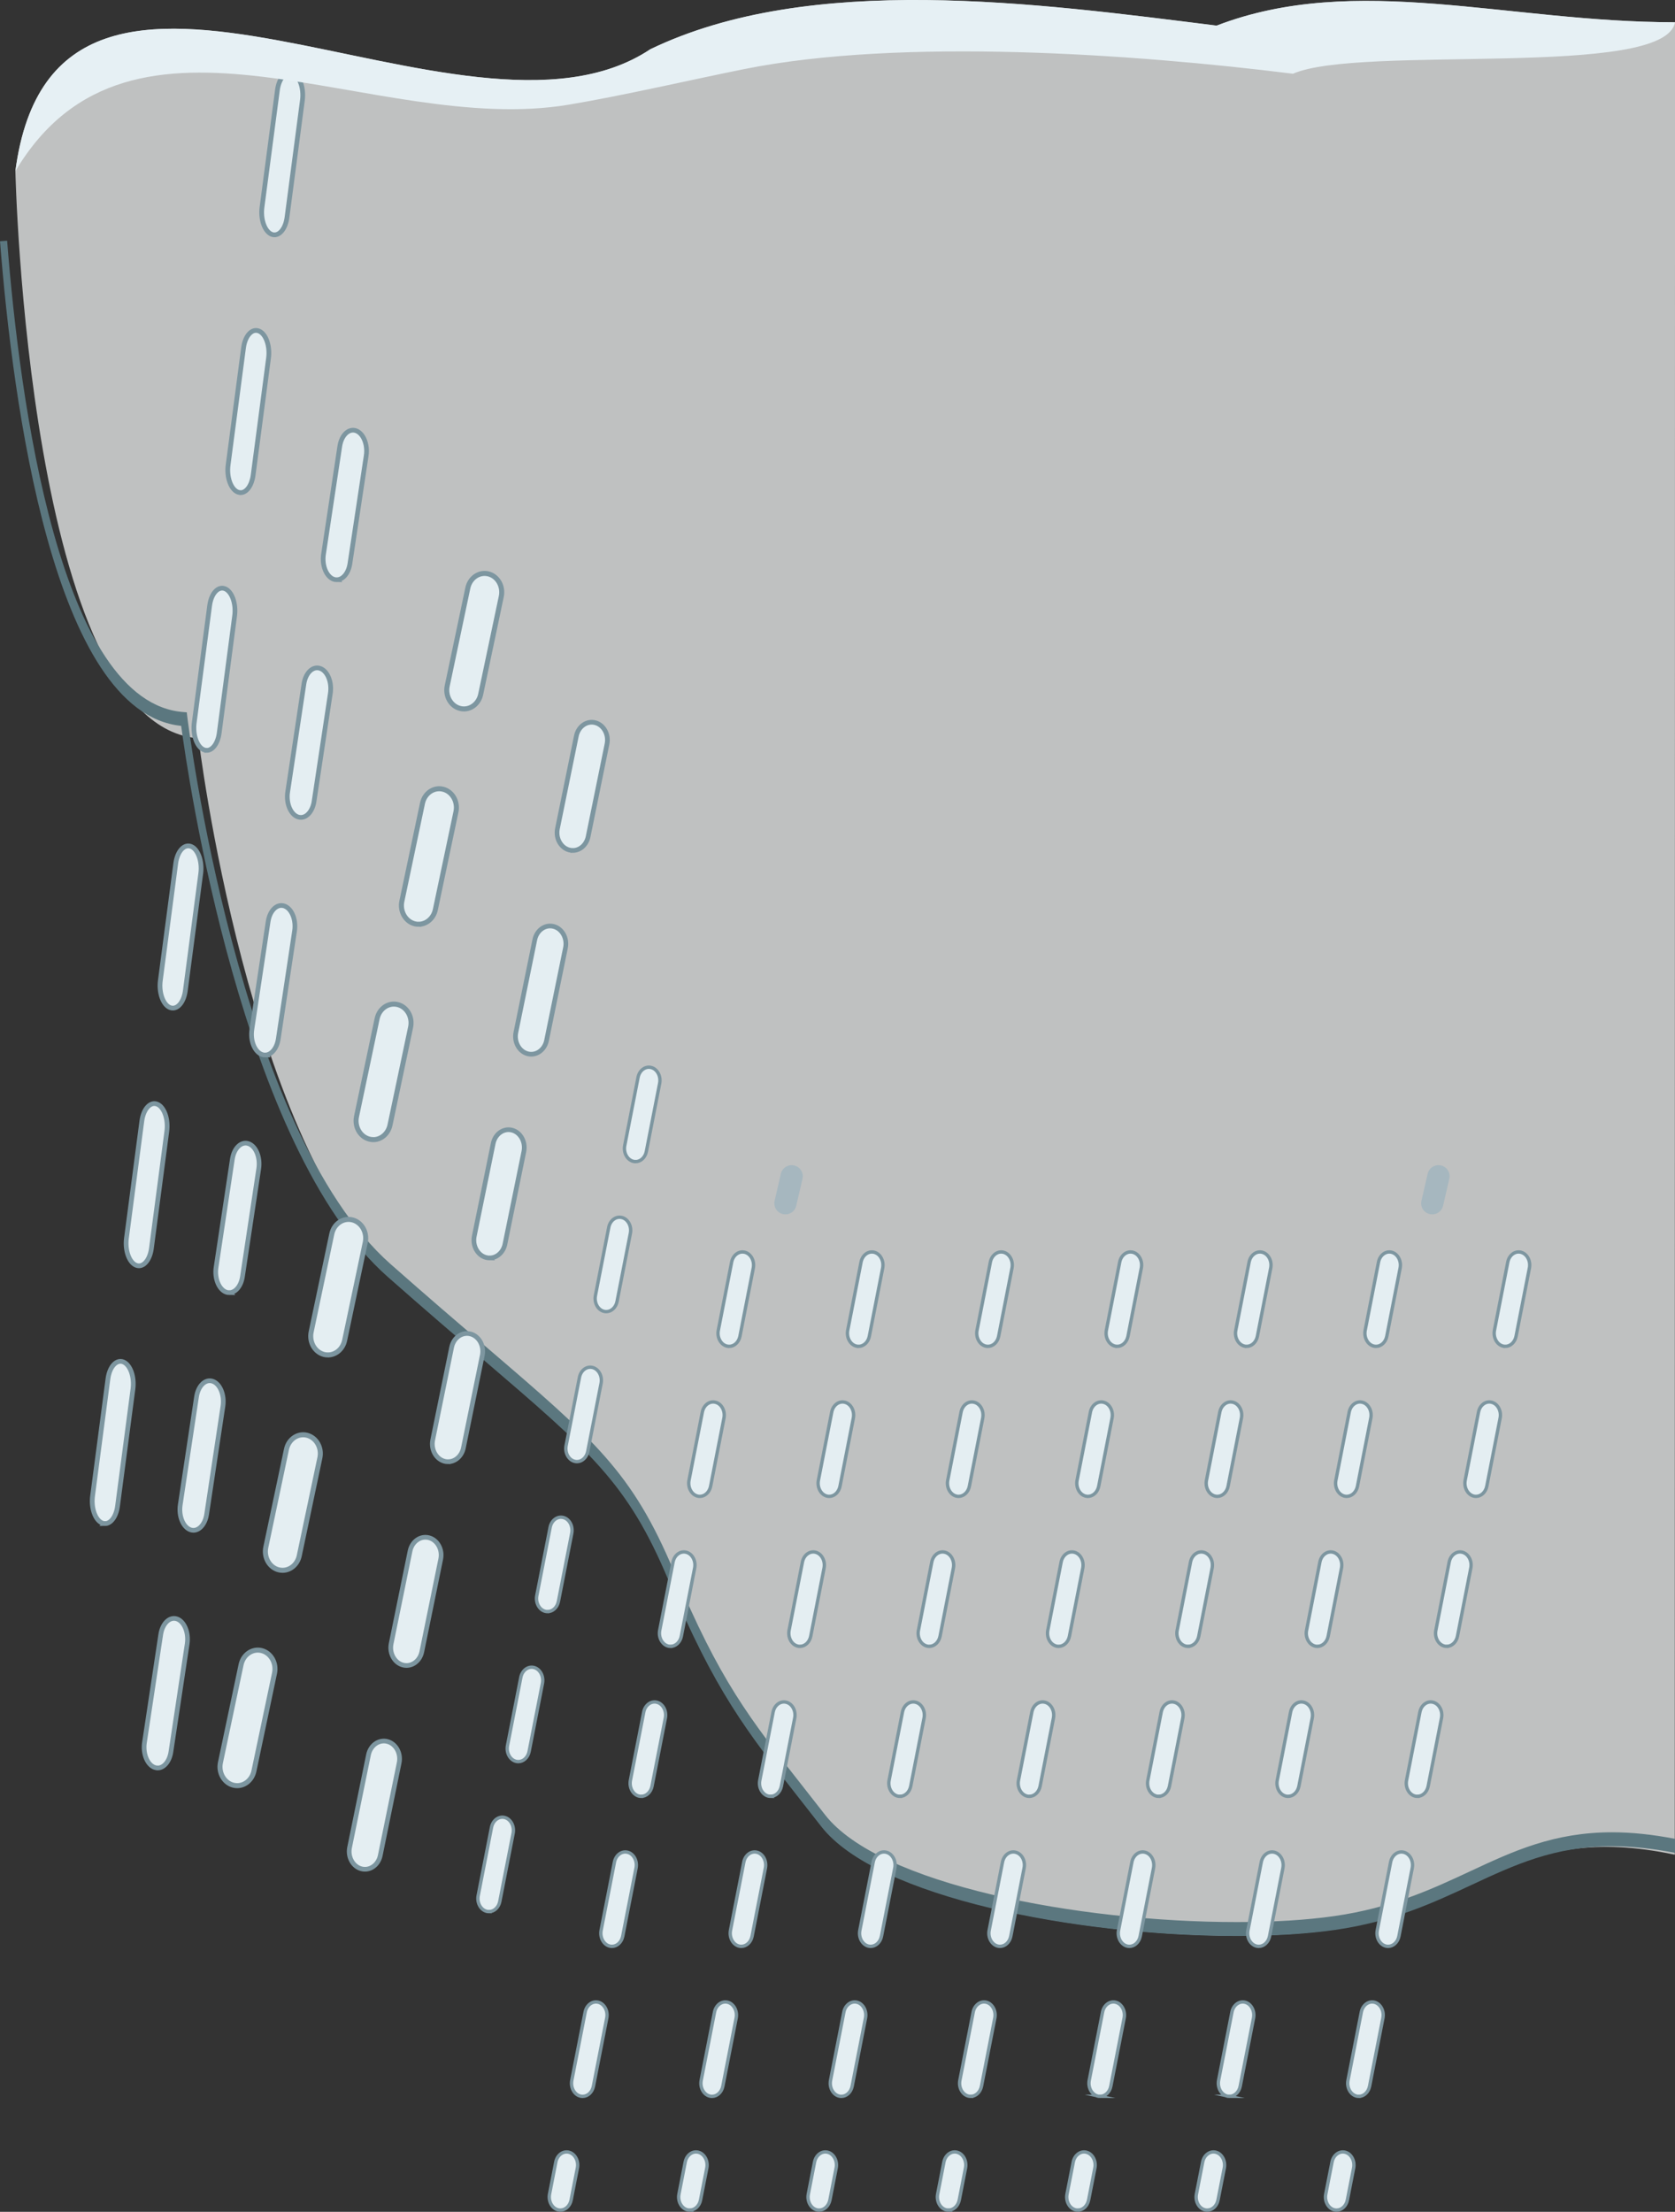 <?xml version="1.0" encoding="UTF-8" standalone="no"?>
<!-- Created with Inkscape (http://www.inkscape.org/) -->

<svg
   width="65.742mm"
   height="86.799mm"
   viewBox="0 0 65.742 86.799"
   version="1.1"
   id="svg1"
   xml:space="preserve"
   xmlns="http://www.w3.org/2000/svg"
   xmlns:svg="http://www.w3.org/2000/svg"><rect x="0" y="0" width="65.742" height="86.799" fill="#333333" stroke="none"/><defs
     id="defs1" /><g
     id="layer13"
     style="display:inline"
     transform="translate(-91.693,-64.944)"><g
       id="g8"><path
         d="m 157.435,75.326 -0.008,62.402 c -6.37,-1.347 -7.774,2.132 -13.435,2.946 -5.661,0.814 -17.086,-0.5 -19.784,-3.976 -2.699,-3.477 -3.893,-4.761 -5.878,-9.51 -1.986,-4.749 -3.724,-5.491 -10.91,-11.859 -6.02,-5.336 -7.937,-21.413 -7.937,-21.413 -6.697,-0.455 -7.186,-22.251 -7.186,-22.251 1.605,-12.192 17.596,0.096 24.923,-4.788 6.284,-3.028 15.161,-1.809 22.225,-0.926 5.469,-2.104 11.406,-0.132 17.992,-0.132"
         id="path6930"
         style="display:inline;fill:#bfc1c1;stroke-width:0.265" /><path
         d="m 149.397,138.378 c -1.514,0.706 -3.079,1.436 -5.333,1.759 -1.089,0.156 -2.374,0.235 -3.819,0.235 -6.248,0 -14.038,-1.475 -16.169,-4.209 -0.271,-0.347 -0.527,-0.673 -0.77,-0.983 -2.238,-2.849 -3.361,-4.279 -5.163,-8.571 -1.636,-3.896 -3.085,-5.138 -7.386,-8.822 -1.072,-0.918 -2.287,-1.958 -3.734,-3.236 -5.973,-5.272 -7.956,-21.288 -7.975,-21.449 l -0.024,-0.204 -0.106,-0.008 c -4.885,-0.331 -6.457,-12.262 -6.945,-18.5 -0.093,0.008 -0.186,0.014 -0.279,0.021 0.494,6.316 2.095,18.512 7.11,19.018 0.253,1.899 2.376,16.564 8.105,21.621 1.449,1.278 2.664,2.32 3.737,3.238 4.256,3.645 5.69,4.873 7.283,8.668 1.829,4.357 3.036,5.893 5.227,8.682 0.243,0.309 0.499,0.635 0.769,0.982 2.176,2.792 10.033,4.298 16.321,4.298 1.452,0 2.743,-0.08 3.839,-0.237 2.277,-0.326 3.853,-1.061 5.377,-1.772 1.668,-0.778 3.244,-1.513 5.502,-1.513 0.775,0 1.589,0.089 2.473,0.261 v -0.551 c -0.883,-0.171 -1.696,-0.257 -2.473,-0.257 -2.29,5.3e-4 -3.881,0.742 -5.566,1.529 z"
         id="path6948"
         style="display:inline;fill:#5b777f;stroke-width:0.265" /><path
         fill="#a6b7bf"
         d="m 147.907,112.6 c -0.032,0 -0.066,-0.003 -0.098,-0.011 -0.235,-0.054 -0.38,-0.288 -0.326,-0.522 l 0.245,-1.061 c 0.054,-0.234 0.288,-0.38 0.523,-0.326 0.234,0.054 0.38,0.288 0.326,0.522 l -0.245,1.061 c -0.047,0.202 -0.226,0.338 -0.424,0.338 z"
         id="path6960"
         style="display:inline;stroke-width:0.265" /><path
         fill="#a6b7bf"
         d="m 122.52,112.6 c -0.032,0 -0.065,-0.004 -0.098,-0.011 -0.234,-0.054 -0.38,-0.288 -0.326,-0.522 l 0.245,-1.061 c 0.054,-0.234 0.288,-0.38 0.522,-0.326 0.235,0.054 0.381,0.288 0.327,0.522 l -0.245,1.061 c -0.046,0.202 -0.226,0.338 -0.424,0.338 z"
         id="path6962"
         style="display:inline;stroke-width:0.265" /><path
         fill="#e4eef2"
         stroke="#7d96a0"
         stroke-width="0.132"
         stroke-miterlimit="10"
         d="m 144.152,151.676 c -0.033,0 -0.065,-0.004 -0.098,-0.013 -0.234,-0.064 -0.38,-0.34 -0.326,-0.617 l 0.245,-1.254 c 0.054,-0.277 0.288,-0.45 0.523,-0.386 0.234,0.064 0.38,0.34 0.326,0.617 l -0.245,1.254 c -0.047,0.238 -0.226,0.399 -0.424,0.399 z"
         id="path6964"
         style="display:inline" /><path
         fill="#e4eef2"
         stroke="#7d96a0"
         stroke-width="0.132"
         stroke-miterlimit="10"
         d="m 139.075,151.676 c -0.033,0 -0.066,-0.004 -0.098,-0.013 -0.235,-0.064 -0.38,-0.34 -0.326,-0.617 l 0.245,-1.254 c 0.054,-0.277 0.288,-0.45 0.523,-0.386 0.235,0.064 0.38,0.34 0.327,0.617 l -0.246,1.254 c -0.046,0.238 -0.225,0.399 -0.424,0.399 z"
         id="path6966"
         style="display:inline" /><path
         fill="#e4eef2"
         stroke="#7d96a0"
         stroke-width="0.132"
         stroke-miterlimit="10"
         d="m 133.997,151.676 c -0.032,0 -0.065,-0.004 -0.098,-0.013 -0.235,-0.064 -0.381,-0.34 -0.327,-0.617 l 0.245,-1.254 c 0.054,-0.277 0.288,-0.45 0.522,-0.386 0.235,0.064 0.381,0.34 0.327,0.617 l -0.245,1.254 c -0.047,0.238 -0.226,0.399 -0.424,0.399 z"
         id="path6968"
         style="display:inline" /><path
         fill="#e4eef2"
         stroke="#7d96a0"
         stroke-width="0.132"
         stroke-miterlimit="10"
         d="m 128.92,151.676 c -0.033,0 -0.065,-0.004 -0.099,-0.013 -0.234,-0.064 -0.38,-0.34 -0.326,-0.617 l 0.245,-1.254 c 0.054,-0.277 0.288,-0.45 0.523,-0.386 0.234,0.064 0.38,0.34 0.326,0.617 l -0.245,1.254 c -0.047,0.238 -0.226,0.399 -0.424,0.399 z"
         id="path6970"
         style="display:inline" /><path
         fill="#e4eef2"
         stroke="#7d96a0"
         stroke-width="0.132"
         stroke-miterlimit="10"
         d="m 123.842,151.676 c -0.033,0 -0.065,-0.004 -0.098,-0.013 -0.234,-0.064 -0.38,-0.34 -0.326,-0.617 l 0.245,-1.254 c 0.054,-0.277 0.288,-0.45 0.523,-0.386 0.234,0.064 0.38,0.34 0.326,0.617 l -0.245,1.254 c -0.047,0.238 -0.226,0.399 -0.424,0.399 z"
         id="path6972"
         style="display:inline" /><path
         fill="#e4eef2"
         stroke="#7d96a0"
         stroke-width="0.132"
         stroke-miterlimit="10"
         d="m 118.765,151.676 c -0.032,0 -0.066,-0.004 -0.098,-0.013 -0.234,-0.064 -0.381,-0.34 -0.326,-0.617 l 0.245,-1.254 c 0.054,-0.277 0.288,-0.45 0.522,-0.386 0.234,0.064 0.38,0.34 0.327,0.617 l -0.246,1.254 c -0.046,0.238 -0.225,0.399 -0.424,0.399 z"
         id="path6974"
         style="display:inline" /><path
         fill="#e4eef2"
         stroke="#7d96a0"
         stroke-width="0.132"
         stroke-miterlimit="10"
         d="m 113.687,151.676 c -0.032,0 -0.065,-0.004 -0.098,-0.013 -0.235,-0.064 -0.38,-0.34 -0.327,-0.617 l 0.245,-1.254 c 0.054,-0.277 0.288,-0.45 0.522,-0.386 0.234,0.064 0.38,0.34 0.326,0.617 l -0.245,1.254 c -0.047,0.238 -0.226,0.399 -0.424,0.399 z"
         id="path6976"
         style="display:inline" /><path
         fill="#e4eef2"
         stroke="#7d96a0"
         stroke-width="0.132"
         stroke-miterlimit="10"
         d="m 145.024,147.212 c -0.033,0 -0.065,-0.004 -0.098,-0.013 -0.234,-0.064 -0.38,-0.341 -0.326,-0.617 l 0.523,-2.676 c 0.054,-0.277 0.288,-0.449 0.522,-0.386 0.234,0.064 0.38,0.341 0.326,0.618 l -0.523,2.675 c -0.047,0.238 -0.226,0.399 -0.424,0.399 z m 1.15,-5.887 c -0.032,0 -0.066,-0.004 -0.098,-0.013 -0.234,-0.064 -0.38,-0.34 -0.326,-0.617 l 0.523,-2.675 c 0.054,-0.277 0.288,-0.45 0.523,-0.386 0.235,0.064 0.381,0.34 0.326,0.617 l -0.523,2.676 c -0.047,0.238 -0.226,0.398 -0.424,0.398 z m 1.15,-5.886 c -0.033,0 -0.065,-0.004 -0.099,-0.013 -0.234,-0.064 -0.38,-0.34 -0.326,-0.618 l 0.523,-2.675 c 0.054,-0.277 0.288,-0.45 0.523,-0.386 0.234,0.064 0.38,0.34 0.326,0.617 l -0.523,2.675 c -0.047,0.238 -0.226,0.399 -0.424,0.399 z m 1.15,-5.886 c -0.032,0 -0.065,-0.005 -0.098,-0.014 -0.235,-0.063 -0.381,-0.34 -0.327,-0.617 l 0.523,-2.676 c 0.054,-0.277 0.288,-0.45 0.523,-0.386 0.235,0.064 0.38,0.341 0.326,0.618 l -0.523,2.675 c -0.047,0.238 -0.226,0.399 -0.424,0.399 z m 1.15,-5.887 c -0.033,0 -0.066,-0.004 -0.098,-0.013 -0.234,-0.064 -0.38,-0.34 -0.326,-0.618 l 0.523,-2.675 c 0.054,-0.277 0.288,-0.45 0.523,-0.385 0.234,0.063 0.38,0.34 0.326,0.617 l -0.523,2.675 c -0.047,0.238 -0.226,0.399 -0.424,0.399 z m 1.15,-5.887 c -0.033,0 -0.065,-0.004 -0.099,-0.013 -0.234,-0.064 -0.38,-0.34 -0.326,-0.617 l 0.523,-2.675 c 0.054,-0.277 0.288,-0.449 0.523,-0.386 0.234,0.064 0.38,0.34 0.326,0.617 l -0.523,2.676 c -0.047,0.238 -0.226,0.399 -0.424,0.399 z"
         id="path7026"
         style="display:inline" /><path
         fill="#e4eef2"
         stroke="#7d96a0"
         stroke-width="0.132"
         stroke-miterlimit="10"
         d="m 139.947,147.212 c -0.033,0 -0.066,-0.004 -0.098,-0.013 -0.235,-0.064 -0.38,-0.341 -0.327,-0.617 l 0.523,-2.676 c 0.054,-0.277 0.288,-0.449 0.522,-0.386 0.234,0.064 0.38,0.341 0.326,0.618 l -0.523,2.675 c -0.046,0.238 -0.226,0.399 -0.424,0.399 z m 1.15,-5.887 c -0.032,0 -0.065,-0.004 -0.098,-0.013 -0.234,-0.064 -0.38,-0.34 -0.326,-0.617 l 0.523,-2.675 c 0.054,-0.277 0.288,-0.45 0.522,-0.386 0.234,0.064 0.38,0.34 0.327,0.617 l -0.523,2.676 c -0.047,0.238 -0.226,0.398 -0.424,0.398 z m 1.151,-5.886 c -0.033,0 -0.065,-0.004 -0.098,-0.013 -0.234,-0.064 -0.38,-0.34 -0.326,-0.618 l 0.523,-2.675 c 0.054,-0.277 0.288,-0.45 0.523,-0.386 0.234,0.064 0.38,0.34 0.327,0.617 l -0.523,2.675 c -0.047,0.238 -0.226,0.399 -0.424,0.399 z m 1.15,-5.886 c -0.032,0 -0.065,-0.005 -0.098,-0.014 -0.234,-0.063 -0.38,-0.34 -0.326,-0.617 l 0.523,-2.676 c 0.054,-0.277 0.288,-0.45 0.523,-0.386 0.234,0.064 0.38,0.341 0.326,0.618 l -0.523,2.675 c -0.047,0.238 -0.226,0.399 -0.424,0.399 z m 1.151,-5.887 c -0.033,0 -0.065,-0.004 -0.098,-0.013 -0.234,-0.064 -0.381,-0.34 -0.326,-0.618 l 0.523,-2.675 c 0.054,-0.277 0.288,-0.45 0.522,-0.385 0.234,0.063 0.38,0.34 0.326,0.617 l -0.523,2.675 c -0.046,0.238 -0.226,0.399 -0.424,0.399 z m 1.15,-5.887 c -0.033,0 -0.066,-0.004 -0.098,-0.013 -0.234,-0.064 -0.38,-0.34 -0.326,-0.617 l 0.523,-2.675 c 0.054,-0.277 0.288,-0.449 0.522,-0.386 0.234,0.064 0.38,0.34 0.327,0.617 l -0.523,2.676 c -0.047,0.238 -0.226,0.399 -0.424,0.399 z"
         id="path7028"
         style="display:inline" /><path
         fill="#e4eef2"
         stroke="#7d96a0"
         stroke-width="0.132"
         stroke-miterlimit="10"
         d="m 134.869,147.212 c -0.032,0 -0.065,-0.004 -0.098,-0.013 -0.234,-0.064 -0.381,-0.341 -0.327,-0.617 l 0.523,-2.676 c 0.054,-0.277 0.288,-0.449 0.522,-0.386 0.234,0.064 0.38,0.341 0.326,0.618 l -0.523,2.675 c -0.046,0.238 -0.226,0.399 -0.424,0.399 z m 1.151,-5.887 c -0.033,0 -0.066,-0.004 -0.098,-0.013 -0.234,-0.064 -0.38,-0.34 -0.327,-0.617 l 0.523,-2.675 c 0.054,-0.277 0.288,-0.45 0.523,-0.386 0.234,0.064 0.38,0.34 0.327,0.617 l -0.523,2.676 c -0.047,0.238 -0.226,0.398 -0.424,0.398 z m 1.15,-5.886 c -0.032,0 -0.065,-0.004 -0.098,-0.013 -0.235,-0.064 -0.381,-0.34 -0.327,-0.618 l 0.523,-2.675 c 0.054,-0.277 0.288,-0.45 0.522,-0.386 0.234,0.064 0.381,0.34 0.327,0.617 l -0.523,2.675 c -0.047,0.238 -0.226,0.399 -0.424,0.399 z m 1.15,-5.886 c -0.032,0 -0.065,-0.005 -0.098,-0.014 -0.234,-0.063 -0.38,-0.34 -0.326,-0.617 l 0.523,-2.676 c 0.054,-0.277 0.288,-0.45 0.523,-0.386 0.234,0.064 0.38,0.341 0.326,0.618 l -0.524,2.675 c -0.046,0.238 -0.225,0.399 -0.424,0.399 z m 1.151,-5.887 c -0.033,0 -0.066,-0.004 -0.098,-0.013 -0.235,-0.064 -0.381,-0.34 -0.327,-0.618 l 0.523,-2.675 c 0.054,-0.277 0.288,-0.45 0.523,-0.385 0.234,0.063 0.38,0.34 0.326,0.617 l -0.523,2.675 c -0.047,0.238 -0.226,0.399 -0.424,0.399 z m 1.15,-5.887 c -0.033,0 -0.066,-0.004 -0.098,-0.013 -0.234,-0.064 -0.381,-0.34 -0.327,-0.617 l 0.523,-2.675 c 0.054,-0.277 0.288,-0.449 0.523,-0.386 0.234,0.064 0.38,0.34 0.326,0.617 l -0.523,2.676 c -0.047,0.238 -0.226,0.399 -0.424,0.399 z"
         id="path7030"
         style="display:inline" /><path
         fill="#e4eef2"
         stroke="#7d96a0"
         stroke-width="0.132"
         stroke-miterlimit="10"
         d="m 129.792,147.212 c -0.033,0 -0.065,-0.004 -0.099,-0.013 -0.234,-0.064 -0.38,-0.341 -0.326,-0.617 l 0.523,-2.676 c 0.054,-0.277 0.288,-0.449 0.523,-0.386 0.234,0.064 0.38,0.341 0.326,0.618 l -0.523,2.675 c -0.047,0.238 -0.226,0.399 -0.424,0.399 z m 1.15,-5.887 c -0.033,0 -0.066,-0.004 -0.098,-0.013 -0.235,-0.064 -0.381,-0.34 -0.327,-0.617 l 0.523,-2.675 c 0.054,-0.277 0.288,-0.45 0.523,-0.386 0.235,0.064 0.381,0.34 0.326,0.617 l -0.523,2.676 c -0.047,0.238 -0.226,0.398 -0.424,0.398 z m 1.15,-5.886 c -0.032,0 -0.066,-0.004 -0.098,-0.013 -0.234,-0.064 -0.38,-0.34 -0.326,-0.618 l 0.523,-2.675 c 0.054,-0.277 0.288,-0.45 0.523,-0.386 0.234,0.064 0.38,0.34 0.326,0.617 l -0.523,2.675 c -0.047,0.238 -0.226,0.399 -0.424,0.399 z m 1.15,-5.886 c -0.032,0 -0.065,-0.005 -0.098,-0.014 -0.234,-0.063 -0.38,-0.34 -0.326,-0.617 l 0.523,-2.676 c 0.054,-0.277 0.288,-0.45 0.523,-0.386 0.234,0.064 0.38,0.341 0.327,0.618 l -0.523,2.675 c -0.047,0.238 -0.226,0.399 -0.424,0.399 z m 1.15,-5.887 c -0.032,0 -0.065,-0.004 -0.098,-0.013 -0.234,-0.064 -0.38,-0.34 -0.326,-0.618 l 0.523,-2.675 c 0.054,-0.277 0.288,-0.45 0.523,-0.385 0.235,0.063 0.38,0.34 0.326,0.617 l -0.523,2.675 c -0.047,0.238 -0.226,0.399 -0.425,0.399 z m 1.15,-5.887 c -0.033,0 -0.065,-0.004 -0.098,-0.013 -0.235,-0.064 -0.38,-0.34 -0.327,-0.617 l 0.523,-2.675 c 0.054,-0.277 0.288,-0.449 0.523,-0.386 0.234,0.064 0.38,0.34 0.326,0.617 l -0.523,2.676 c -0.047,0.238 -0.226,0.399 -0.424,0.399 z"
         id="path7032"
         style="display:inline" /><path
         fill="#e4eef2"
         stroke="#7d96a0"
         stroke-width="0.132"
         stroke-miterlimit="10"
         d="m 124.715,147.212 c -0.032,0 -0.065,-0.004 -0.098,-0.013 -0.234,-0.064 -0.38,-0.341 -0.326,-0.617 l 0.523,-2.676 c 0.054,-0.277 0.288,-0.449 0.523,-0.386 0.235,0.064 0.38,0.341 0.326,0.618 l -0.523,2.675 c -0.047,0.238 -0.226,0.399 -0.424,0.399 z m 1.15,-5.887 c -0.033,0 -0.065,-0.004 -0.098,-0.013 -0.235,-0.064 -0.38,-0.34 -0.326,-0.617 l 0.523,-2.675 c 0.054,-0.277 0.288,-0.45 0.523,-0.386 0.234,0.064 0.381,0.34 0.327,0.617 l -0.523,2.676 c -0.047,0.238 -0.226,0.398 -0.424,0.398 z m 1.15,-5.886 c -0.033,0 -0.066,-0.004 -0.099,-0.013 -0.234,-0.064 -0.38,-0.34 -0.326,-0.618 l 0.523,-2.675 c 0.054,-0.277 0.288,-0.45 0.523,-0.386 0.234,0.064 0.38,0.34 0.326,0.617 l -0.523,2.675 c -0.047,0.238 -0.226,0.399 -0.424,0.399 z m 1.15,-5.886 c -0.033,0 -0.066,-0.005 -0.098,-0.014 -0.235,-0.063 -0.381,-0.34 -0.326,-0.617 l 0.523,-2.676 c 0.054,-0.277 0.288,-0.45 0.522,-0.386 0.234,0.064 0.38,0.341 0.327,0.618 l -0.523,2.675 c -0.047,0.238 -0.226,0.399 -0.424,0.399 z m 1.15,-5.887 c -0.032,0 -0.065,-0.004 -0.098,-0.013 -0.234,-0.064 -0.38,-0.34 -0.326,-0.618 l 0.523,-2.675 c 0.054,-0.277 0.288,-0.45 0.523,-0.385 0.235,0.063 0.38,0.34 0.327,0.617 l -0.523,2.675 c -0.047,0.238 -0.226,0.399 -0.424,0.399 z m 1.15,-5.887 c -0.032,0 -0.065,-0.004 -0.098,-0.013 -0.234,-0.064 -0.38,-0.34 -0.326,-0.617 l 0.523,-2.675 c 0.054,-0.277 0.288,-0.449 0.523,-0.386 0.234,0.064 0.38,0.34 0.326,0.617 l -0.523,2.676 c -0.046,0.238 -0.226,0.399 -0.424,0.399 z"
         id="path7034"
         style="display:inline" /><path
         fill="#e4eef2"
         stroke="#7d96a0"
         stroke-width="0.132"
         stroke-miterlimit="10"
         d="m 119.638,147.212 c -0.032,0 -0.066,-0.004 -0.098,-0.013 -0.234,-0.064 -0.38,-0.341 -0.326,-0.617 l 0.523,-2.676 c 0.054,-0.277 0.288,-0.449 0.523,-0.386 0.234,0.064 0.38,0.341 0.327,0.618 l -0.523,2.675 c -0.047,0.238 -0.226,0.399 -0.424,0.399 z m 1.15,-5.887 c -0.032,0 -0.065,-0.004 -0.098,-0.013 -0.234,-0.064 -0.38,-0.34 -0.326,-0.617 l 0.523,-2.675 c 0.054,-0.277 0.288,-0.45 0.522,-0.386 0.234,0.064 0.38,0.34 0.326,0.617 l -0.523,2.676 c -0.046,0.238 -0.226,0.398 -0.424,0.398 z m 1.151,-5.886 c -0.033,0 -0.066,-0.004 -0.098,-0.013 -0.235,-0.064 -0.381,-0.34 -0.327,-0.618 l 0.523,-2.675 c 0.054,-0.277 0.288,-0.45 0.522,-0.386 0.235,0.064 0.38,0.34 0.326,0.617 l -0.523,2.675 c -0.047,0.238 -0.226,0.399 -0.424,0.399 z m 1.15,-5.886 c -0.033,0 -0.066,-0.005 -0.098,-0.014 -0.234,-0.063 -0.38,-0.34 -0.327,-0.617 l 0.523,-2.676 c 0.054,-0.277 0.288,-0.45 0.523,-0.386 0.234,0.064 0.38,0.341 0.327,0.618 l -0.523,2.675 c -0.047,0.238 -0.226,0.399 -0.424,0.399 z m 1.15,-5.887 c -0.032,0 -0.065,-0.004 -0.098,-0.013 -0.235,-0.064 -0.38,-0.34 -0.327,-0.618 l 0.523,-2.675 c 0.054,-0.277 0.288,-0.45 0.523,-0.385 0.234,0.063 0.38,0.34 0.326,0.617 l -0.523,2.675 c -0.047,0.238 -0.225,0.399 -0.424,0.399 z m 1.151,-5.887 c -0.033,0 -0.065,-0.004 -0.098,-0.013 -0.234,-0.064 -0.38,-0.34 -0.327,-0.617 l 0.523,-2.675 c 0.054,-0.277 0.288,-0.449 0.523,-0.386 0.234,0.064 0.38,0.34 0.326,0.617 l -0.523,2.676 c -0.047,0.238 -0.226,0.399 -0.424,0.399 z"
         id="path7036"
         style="display:inline" /><path
         fill="#e4eef2"
         stroke="#7d96a0"
         stroke-width="0.132"
         stroke-miterlimit="10"
         d="m 114.56,147.212 c -0.032,0 -0.065,-0.004 -0.098,-0.013 -0.235,-0.064 -0.38,-0.341 -0.326,-0.617 l 0.523,-2.676 c 0.054,-0.277 0.288,-0.449 0.523,-0.386 0.234,0.064 0.38,0.341 0.326,0.618 l -0.523,2.675 c -0.047,0.238 -0.225,0.399 -0.424,0.399 z m 1.151,-5.887 c -0.033,0 -0.065,-0.004 -0.098,-0.013 -0.234,-0.064 -0.38,-0.34 -0.327,-0.617 l 0.523,-2.675 c 0.054,-0.277 0.288,-0.45 0.523,-0.386 0.235,0.064 0.38,0.34 0.326,0.617 l -0.523,2.676 c -0.047,0.238 -0.226,0.398 -0.424,0.398 z m 1.15,-5.886 c -0.032,0 -0.065,-0.004 -0.098,-0.013 -0.235,-0.064 -0.381,-0.34 -0.327,-0.618 l 0.523,-2.675 c 0.054,-0.277 0.288,-0.45 0.523,-0.386 0.234,0.064 0.38,0.34 0.326,0.617 l -0.523,2.675 c -0.047,0.238 -0.226,0.399 -0.424,0.399 z m 1.15,-5.886 c -0.032,0 -0.065,-0.005 -0.098,-0.014 -0.234,-0.063 -0.38,-0.34 -0.327,-0.617 l 0.523,-2.676 c 0.054,-0.277 0.288,-0.45 0.523,-0.386 0.234,0.064 0.38,0.341 0.326,0.618 l -0.523,2.675 c -0.046,0.238 -0.226,0.399 -0.424,0.399 z m 1.15,-5.887 c -0.033,0 -0.066,-0.004 -0.098,-0.013 -0.234,-0.064 -0.38,-0.34 -0.327,-0.618 l 0.523,-2.675 c 0.054,-0.277 0.288,-0.45 0.523,-0.385 0.234,0.063 0.38,0.34 0.326,0.617 l -0.523,2.675 c -0.047,0.238 -0.226,0.399 -0.424,0.399 z m 1.15,-5.887 c -0.032,0 -0.065,-0.004 -0.098,-0.013 -0.235,-0.064 -0.381,-0.34 -0.327,-0.617 l 0.523,-2.675 c 0.054,-0.277 0.288,-0.449 0.523,-0.386 0.235,0.064 0.38,0.34 0.327,0.617 l -0.523,2.676 c -0.047,0.238 -0.226,0.399 -0.424,0.399 z"
         id="path7038"
         style="display:inline" /><path
         stroke-miterlimit="10"
         d="m 110.886,139.962 c -0.033,0 -0.066,-0.004 -0.099,-0.013 -0.234,-0.064 -0.38,-0.341 -0.326,-0.617 l 0.523,-2.676 c 0.054,-0.277 0.288,-0.449 0.523,-0.386 0.234,0.064 0.38,0.341 0.326,0.618 l -0.523,2.675 c -0.046,0.238 -0.226,0.399 -0.424,0.399 z m 1.15,-5.887 c -0.032,0 -0.065,-0.004 -0.098,-0.013 -0.235,-0.064 -0.38,-0.34 -0.326,-0.617 l 0.523,-2.675 c 0.054,-0.277 0.288,-0.45 0.523,-0.386 0.234,0.064 0.38,0.34 0.326,0.617 l -0.523,2.676 c -0.047,0.238 -0.226,0.398 -0.424,0.398 z m 1.15,-5.886 c -0.032,0 -0.065,-0.004 -0.098,-0.013 -0.234,-0.064 -0.38,-0.34 -0.326,-0.618 l 0.523,-2.675 c 0.054,-0.277 0.288,-0.45 0.523,-0.386 0.235,0.064 0.38,0.34 0.326,0.617 l -0.523,2.675 c -0.047,0.238 -0.226,0.399 -0.425,0.399 z m 1.151,-5.886 c -0.033,0 -0.065,-0.005 -0.098,-0.014 -0.235,-0.063 -0.38,-0.34 -0.326,-0.617 l 0.523,-2.676 c 0.054,-0.277 0.288,-0.45 0.523,-0.385 0.234,0.064 0.38,0.341 0.326,0.618 l -0.523,2.675 c -0.047,0.238 -0.226,0.399 -0.424,0.399 z m 1.15,-5.887 c -0.033,0 -0.066,-0.004 -0.098,-0.013 -0.234,-0.064 -0.38,-0.34 -0.326,-0.618 l 0.523,-2.675 c 0.054,-0.277 0.288,-0.45 0.523,-0.385 0.234,0.063 0.38,0.34 0.326,0.617 l -0.523,2.675 c -0.047,0.238 -0.226,0.399 -0.424,0.399 z m 1.15,-5.887 c -0.032,0 -0.066,-0.004 -0.098,-0.013 -0.234,-0.064 -0.38,-0.34 -0.326,-0.617 l 0.523,-2.675 c 0.054,-0.277 0.288,-0.449 0.522,-0.386 0.234,0.064 0.38,0.34 0.327,0.617 l -0.523,2.676 c -0.047,0.238 -0.226,0.399 -0.424,0.399 z"
         id="path7040"
         style="display:inline;fill:#e4eef2;stroke:#7d96a0;stroke-width:0.132;stroke-miterlimit:10" /><path
         stroke-miterlimit="10"
         d="m 106.017,138.3 c -0.046,0 -0.093,-0.006 -0.14,-0.018 -0.332,-0.087 -0.54,-0.463 -0.463,-0.838 l 0.742,-3.635 c 0.077,-0.376 0.408,-0.61 0.741,-0.524 0.332,0.087 0.54,0.463 0.463,0.839 l -0.742,3.634 c -0.066,0.323 -0.32,0.542 -0.601,0.542 z m 1.631,-7.997 c -0.046,0 -0.093,-0.005 -0.14,-0.018 -0.332,-0.087 -0.54,-0.462 -0.463,-0.838 l 0.742,-3.634 c 0.076,-0.376 0.408,-0.611 0.741,-0.524 0.332,0.087 0.54,0.462 0.463,0.838 l -0.742,3.635 c -0.066,0.323 -0.32,0.541 -0.602,0.541 z m 1.632,-7.996 c -0.046,0 -0.092,-0.006 -0.14,-0.018 -0.332,-0.087 -0.54,-0.462 -0.463,-0.839 l 0.742,-3.634 c 0.077,-0.377 0.408,-0.611 0.741,-0.524 0.332,0.087 0.54,0.462 0.463,0.838 l -0.742,3.634 c -0.066,0.324 -0.32,0.542 -0.601,0.542 z m 1.631,-7.996 c -0.046,0 -0.093,-0.006 -0.14,-0.019 -0.332,-0.086 -0.54,-0.462 -0.463,-0.838 l 0.742,-3.635 c 0.076,-0.376 0.408,-0.611 0.741,-0.524 0.332,0.087 0.54,0.463 0.463,0.839 l -0.742,3.634 c -0.066,0.323 -0.321,0.542 -0.602,0.542 z m 1.632,-7.996 c -0.046,0 -0.093,-0.006 -0.139,-0.018 -0.333,-0.087 -0.54,-0.462 -0.463,-0.839 l 0.742,-3.634 c 0.077,-0.376 0.409,-0.611 0.741,-0.523 0.332,0.086 0.54,0.461 0.463,0.838 l -0.742,3.634 c -0.066,0.323 -0.32,0.542 -0.602,0.542 z m 1.632,-7.997 c -0.046,0 -0.093,-0.006 -0.14,-0.018 -0.332,-0.087 -0.54,-0.462 -0.463,-0.838 l 0.742,-3.634 c 0.077,-0.376 0.409,-0.61 0.741,-0.524 0.332,0.087 0.54,0.462 0.462,0.838 l -0.741,3.635 c -0.066,0.323 -0.32,0.542 -0.601,0.542 z"
         id="path7044"
         style="display:inline;fill:#e4eef2;stroke:#7d96a0;stroke-width:0.184;stroke-miterlimit:10" /><path
         stroke-miterlimit="10"
         d="m 101.003,135.019 c -0.05,0 -0.101,-0.006 -0.152,-0.019 -0.363,-0.092 -0.59,-0.489 -0.506,-0.886 l 0.81,-3.842 c 0.084,-0.397 0.445,-0.645 0.808,-0.554 0.363,0.092 0.589,0.489 0.505,0.887 l -0.809,3.841 c -0.072,0.341 -0.35,0.573 -0.656,0.573 z m 1.78,-8.451 c -0.05,0 -0.101,-0.006 -0.152,-0.019 -0.362,-0.091 -0.589,-0.488 -0.505,-0.886 l 0.81,-3.841 c 0.083,-0.397 0.445,-0.646 0.808,-0.554 0.362,0.092 0.589,0.488 0.504,0.886 l -0.809,3.842 c -0.072,0.341 -0.349,0.572 -0.656,0.572 z m 1.78,-8.451 c -0.05,0 -0.101,-0.006 -0.152,-0.019 -0.363,-0.092 -0.589,-0.488 -0.505,-0.887 l 0.809,-3.841 c 0.084,-0.398 0.445,-0.645 0.809,-0.554 0.363,0.092 0.589,0.488 0.505,0.886 l -0.809,3.841 c -0.072,0.342 -0.349,0.573 -0.656,0.573 z m 1.78,-8.45 c -0.05,0 -0.101,-0.007 -0.152,-0.02 -0.363,-0.091 -0.589,-0.488 -0.505,-0.886 l 0.809,-3.841 c 0.084,-0.397 0.445,-0.645 0.809,-0.553 0.363,0.091 0.589,0.489 0.505,0.887 l -0.809,3.841 c -0.072,0.341 -0.35,0.573 -0.656,0.573 z m 1.78,-8.451 c -0.05,0 -0.101,-0.006 -0.152,-0.019 -0.363,-0.092 -0.589,-0.488 -0.505,-0.887 l 0.809,-3.841 c 0.084,-0.398 0.446,-0.645 0.809,-0.553 0.363,0.091 0.589,0.488 0.505,0.885 l -0.809,3.841 c -0.072,0.341 -0.35,0.573 -0.657,0.573 z m 1.78,-8.451 c -0.05,0 -0.101,-0.006 -0.152,-0.019 -0.363,-0.091 -0.589,-0.488 -0.505,-0.886 l 0.809,-3.84 c 0.084,-0.398 0.445,-0.645 0.809,-0.554 0.363,0.092 0.588,0.488 0.504,0.886 l -0.809,3.841 c -0.072,0.341 -0.35,0.572 -0.656,0.572 z"
         id="path7048"
         style="display:inline;fill:#e4eef2;stroke:#7d96a0;stroke-width:0.197;stroke-miterlimit:10" /><path
         stroke-miterlimit="10"
         d="m 97.881,134.324 c -0.039,0 -0.08,-0.007 -0.12,-0.021 -0.286,-0.101 -0.465,-0.539 -0.398,-0.977 l 0.639,-4.239 c 0.067,-0.438 0.352,-0.711 0.639,-0.611 0.286,0.101 0.465,0.539 0.399,0.979 l -0.639,4.238 c -0.057,0.376 -0.276,0.632 -0.519,0.632 z m 1.406,-9.326 c -0.04,0 -0.08,-0.006 -0.121,-0.021 -0.286,-0.101 -0.465,-0.539 -0.399,-0.978 l 0.639,-4.238 c 0.066,-0.438 0.351,-0.713 0.638,-0.611 0.287,0.101 0.465,0.539 0.399,0.978 l -0.639,4.239 c -0.057,0.376 -0.276,0.631 -0.518,0.631 z m 1.405,-9.325 c -0.04,0 -0.08,-0.007 -0.12,-0.021 -0.286,-0.102 -0.465,-0.539 -0.398,-0.978 l 0.638,-4.238 c 0.066,-0.439 0.352,-0.712 0.638,-0.611 0.287,0.101 0.465,0.539 0.399,0.977 l -0.639,4.238 c -0.057,0.378 -0.276,0.632 -0.519,0.632 z m 1.405,-9.325 c -0.039,0 -0.08,-0.008 -0.12,-0.022 -0.286,-0.1 -0.465,-0.539 -0.399,-0.977 l 0.639,-4.239 c 0.066,-0.438 0.352,-0.712 0.638,-0.611 0.287,0.101 0.466,0.539 0.399,0.978 l -0.639,4.238 c -0.057,0.376 -0.276,0.632 -0.519,0.632 z m 1.406,-9.326 c -0.04,0 -0.08,-0.007 -0.121,-0.021 -0.286,-0.101 -0.465,-0.539 -0.398,-0.978 l 0.638,-4.238 c 0.066,-0.439 0.351,-0.712 0.639,-0.61 0.286,0.1 0.465,0.538 0.398,0.977 l -0.639,4.238 c -0.057,0.377 -0.276,0.632 -0.518,0.632 z m 1.406,-9.326 c -0.04,0 -0.08,-0.007 -0.12,-0.021 -0.287,-0.101 -0.465,-0.539 -0.399,-0.978 l 0.639,-4.238 c 0.066,-0.439 0.351,-0.712 0.638,-0.612 0.286,0.101 0.465,0.539 0.399,0.977 l -0.639,4.239 c -0.057,0.377 -0.276,0.632 -0.519,0.632 z"
         id="path7052"
         style="display:inline;fill:#e4eef2;stroke:#7d96a0;stroke-width:0.184;stroke-miterlimit:10" /><path
         stroke-miterlimit="10"
         d="m 95.817,124.734 c -0.038,0 -0.075,-0.008 -0.114,-0.023 -0.271,-0.11 -0.44,-0.585 -0.377,-1.06 l 0.604,-4.598 c 0.062,-0.476 0.333,-0.771 0.604,-0.663 0.271,0.11 0.44,0.585 0.377,1.062 l -0.605,4.597 c -0.053,0.408 -0.261,0.686 -0.49,0.686 z m 1.33,-10.115 c -0.038,0 -0.075,-0.007 -0.114,-0.023 -0.271,-0.11 -0.44,-0.584 -0.377,-1.061 l 0.604,-4.597 c 0.063,-0.476 0.333,-0.773 0.604,-0.663 0.271,0.11 0.44,0.585 0.377,1.061 l -0.605,4.598 c -0.054,0.408 -0.262,0.685 -0.49,0.685 z m 1.33,-10.114 c -0.038,0 -0.076,-0.007 -0.114,-0.022 -0.271,-0.11 -0.44,-0.585 -0.377,-1.061 l 0.605,-4.597 c 0.063,-0.476 0.333,-0.772 0.604,-0.663 0.271,0.11 0.44,0.585 0.377,1.06 l -0.605,4.597 c -0.053,0.41 -0.261,0.686 -0.49,0.686 z m 1.33,-10.114 c -0.037,0 -0.076,-0.008 -0.114,-0.024 -0.271,-0.109 -0.44,-0.584 -0.377,-1.06 l 0.605,-4.597 c 0.062,-0.476 0.332,-0.772 0.604,-0.662 0.271,0.11 0.44,0.585 0.377,1.061 l -0.605,4.597 c -0.053,0.408 -0.261,0.686 -0.49,0.686 z m 1.33,-10.115 c -0.038,0 -0.076,-0.007 -0.114,-0.023 -0.271,-0.11 -0.44,-0.585 -0.377,-1.061 l 0.605,-4.597 c 0.062,-0.476 0.333,-0.772 0.604,-0.661 0.272,0.109 0.44,0.584 0.378,1.06 l -0.605,4.597 c -0.055,0.409 -0.261,0.686 -0.49,0.686 z m 1.329,-10.115 c -0.037,0 -0.076,-0.007 -0.113,-0.023 -0.271,-0.11 -0.44,-0.584 -0.377,-1.061 l 0.605,-4.596 c 0.062,-0.476 0.333,-0.772 0.604,-0.663 0.271,0.11 0.44,0.585 0.377,1.06 l -0.605,4.597 c -0.054,0.409 -0.261,0.685 -0.49,0.685 z"
         id="path7056"
         style="display:inline;fill:#e4eef2;stroke:#7d96a0;stroke-width:0.186;stroke-miterlimit:10" /><path
         style="display:inline;fill:#e6f0f4;fill-opacity:1;stroke-width:0.265"
         id="path4619"
         d="m 157.435,65.817 c -6.586,0 -12.523,-1.971 -17.992,0.132 -7.064,-0.883 -15.941,-2.102 -22.225,0.926 -7.327,4.885 -23.317,-7.403 -24.923,4.788 4.569,-7.679 14.064,-1.335 21.708,-2.609 2.15,-0.358 4.96,-1.011 6.922,-1.403 6.143,-1.229 15.281,-0.592 21.515,0.187 2.636,-1.155 14.614,0.218 14.994,-2.021 z" /></g></g></svg>
